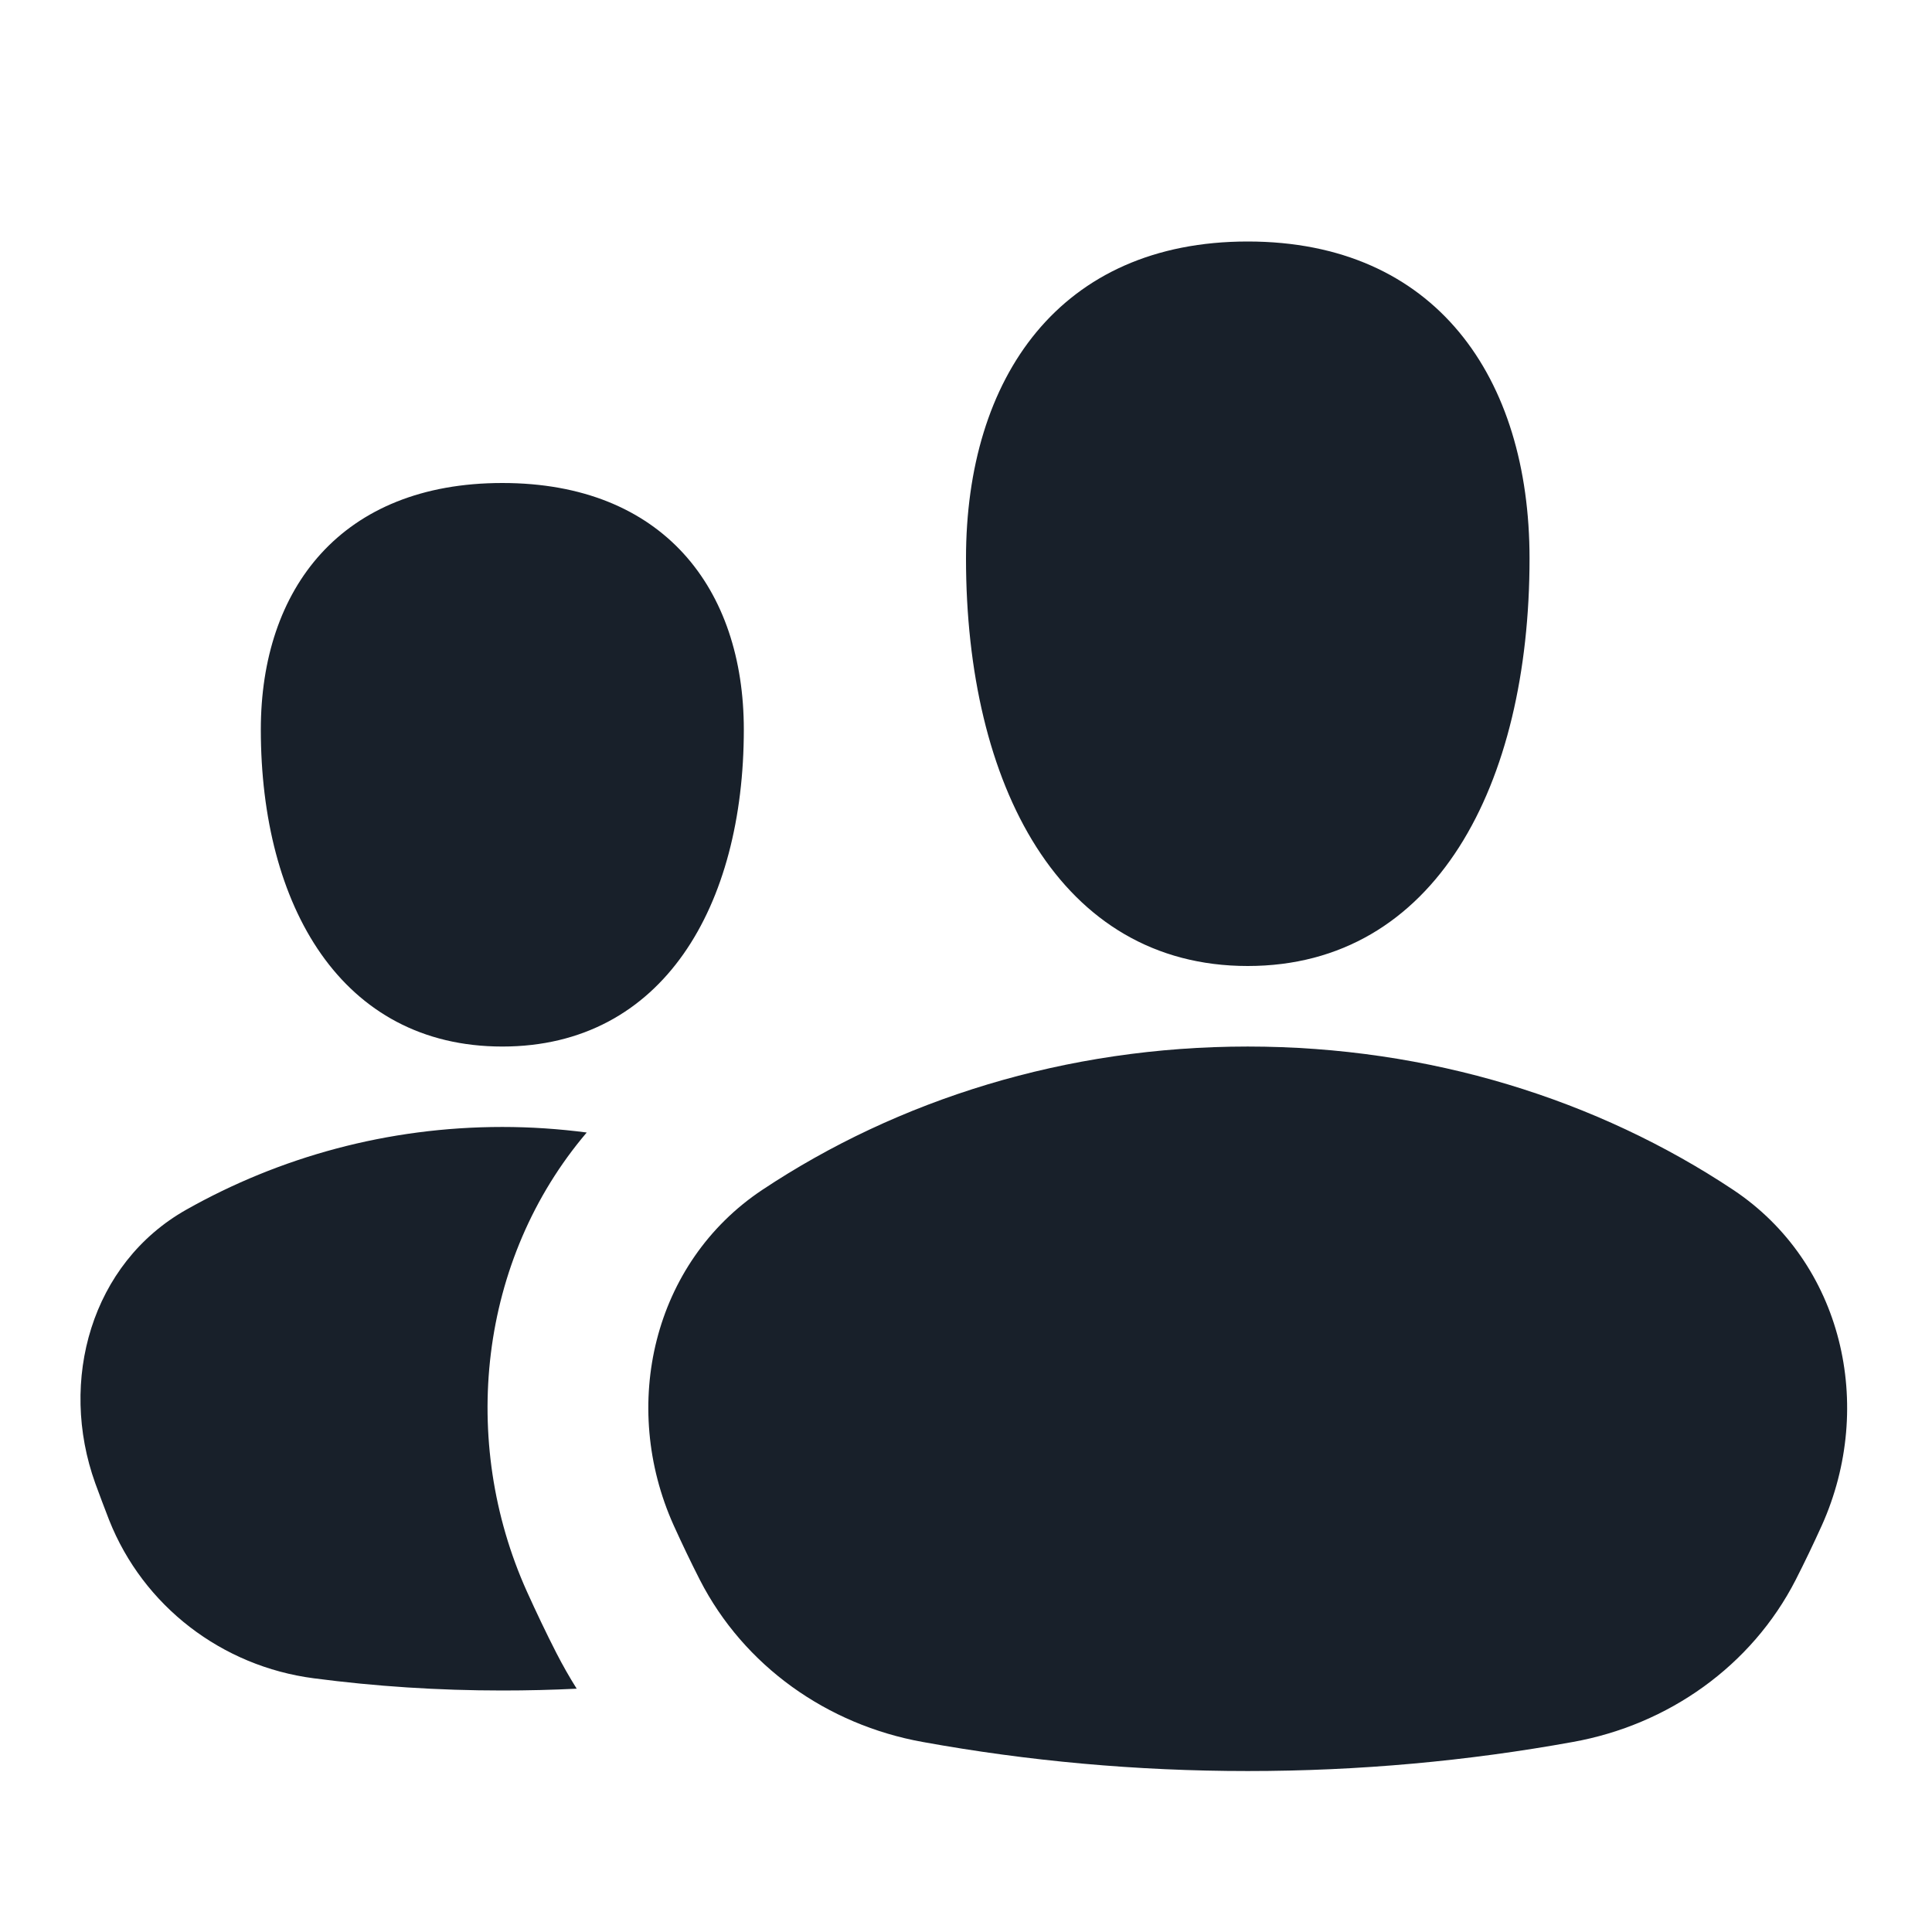 <svg width="16" height="16" viewBox="0 0 16 16" fill="none" xmlns="http://www.w3.org/2000/svg">
<path fill-rule="evenodd" clip-rule="evenodd" d="M10.333 8C11.889 8 12.667 6.5 12.667 4.625C12.667 3.125 11.889 2 10.333 2C8.778 2 8 3.125 8 4.625C8 6.5 8.778 8 10.333 8ZM13.027 14.426C13.816 14.284 14.506 13.797 14.871 13.084C14.947 12.935 15.019 12.784 15.088 12.632C15.533 11.64 15.259 10.457 14.354 9.854C13.232 9.108 11.841 8.667 10.333 8.667C8.826 8.667 7.435 9.108 6.313 9.854C5.407 10.457 5.133 11.64 5.579 12.632C5.648 12.784 5.72 12.935 5.796 13.084C6.161 13.797 6.851 14.284 7.64 14.426C8.51 14.584 9.411 14.667 10.333 14.667C11.256 14.667 12.156 14.584 13.027 14.426ZM6.16 6.042C6.16 7.5 5.493 8.667 4.16 8.667C2.826 8.667 2.16 7.5 2.16 6.042C2.16 4.875 2.826 4 4.16 4C5.493 4 6.16 4.875 6.16 6.042ZM4.363 13.179C3.805 11.938 3.961 10.435 4.859 9.379C4.63 9.349 4.397 9.333 4.16 9.333C3.209 9.333 2.316 9.582 1.543 10.018C0.756 10.462 0.483 11.434 0.789 12.284C0.826 12.386 0.865 12.488 0.904 12.589C1.187 13.302 1.838 13.8 2.599 13.899C3.11 13.966 3.631 14 4.16 14C4.367 14 4.572 13.995 4.776 13.985C4.716 13.89 4.66 13.791 4.608 13.69C4.522 13.522 4.441 13.351 4.363 13.179Z" fill="#18202A"/>
</svg>
